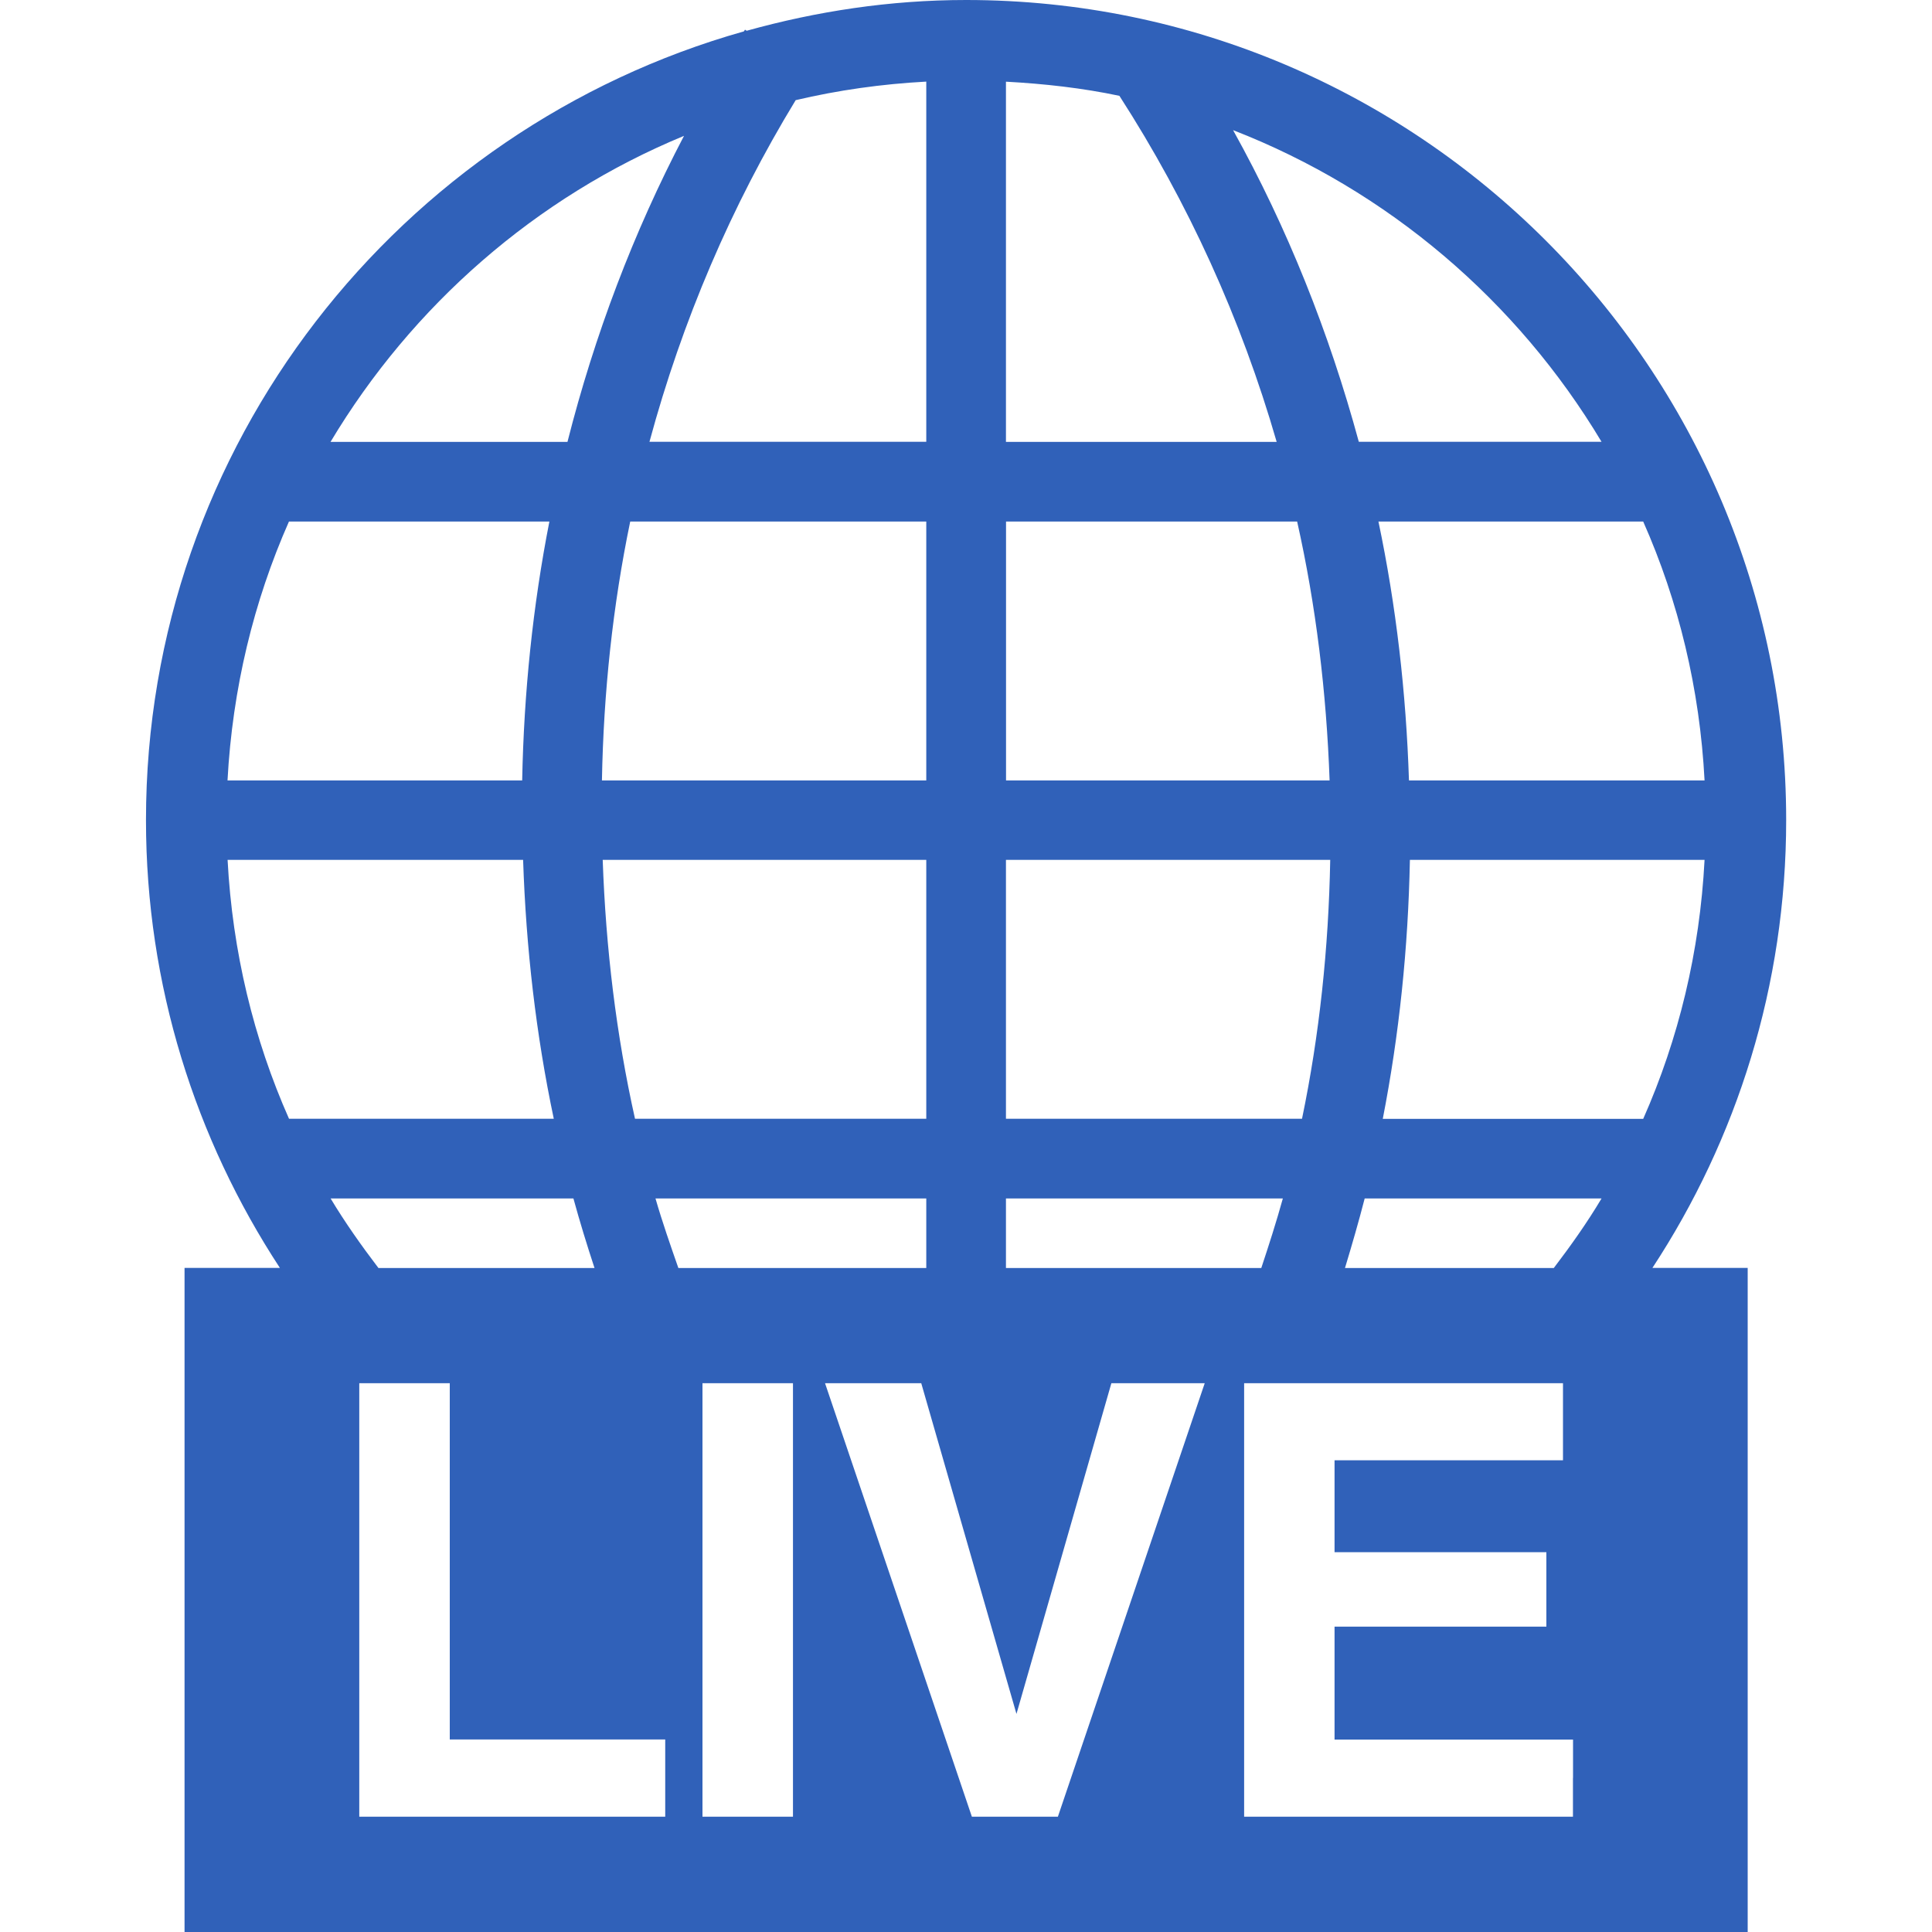 <svg width="25" height="25" viewBox="0 0 25 25" fill="none" xmlns="http://www.w3.org/2000/svg">
<g clip-path="url(#clip0_544_5512)">
<path d="M23.113 10.612C23.113 4.761 18.354 0 12.501 0C11.516 0 10.567 0.146 9.662 0.398L9.64 0.384C9.635 0.391 9.632 0.399 9.626 0.406C5.17 1.663 1.889 5.758 1.889 10.612C1.889 12.75 2.53 14.74 3.622 16.407H2.388V25H22.615V16.407H21.382C22.475 14.742 23.113 12.751 23.113 10.612ZM22.057 10.099H18.232C18.195 8.959 18.066 7.838 17.837 6.749H21.263C21.721 7.782 21.995 8.913 22.057 10.099ZM20.724 5.717H17.583C17.199 4.304 16.66 2.951 15.956 1.684C17.959 2.463 19.633 3.894 20.724 5.717ZM13.017 1.057C13.516 1.084 14.007 1.139 14.485 1.24C15.375 2.621 16.06 4.125 16.52 5.718H13.017V1.057ZM13.017 6.749H16.785C17.029 7.836 17.164 8.956 17.205 10.099H13.018V6.749H13.017ZM13.017 11.127H17.213C17.192 12.267 17.074 13.389 16.848 14.477H13.017V11.127ZM13.017 15.508H16.6C16.516 15.811 16.42 16.11 16.321 16.408H13.017L13.017 15.508ZM10.296 1.296C10.843 1.167 11.408 1.087 11.986 1.056V5.717H8.404C8.827 4.153 9.462 2.666 10.296 1.296ZM7.789 10.099C7.81 8.959 7.929 7.838 8.155 6.749H11.986V10.099H7.789ZM11.986 11.127V14.477H8.217C7.974 13.39 7.839 12.27 7.799 11.127H11.986ZM8.851 1.758C8.197 3.007 7.694 4.335 7.343 5.718H4.277C5.333 3.954 6.933 2.55 8.851 1.758ZM3.739 6.749H7.109C6.895 7.84 6.779 8.961 6.757 10.099H2.944C3.008 8.913 3.282 7.782 3.739 6.749ZM2.945 11.127H6.769C6.807 12.268 6.936 13.389 7.166 14.477H3.74C3.282 13.444 3.008 12.315 2.945 11.127ZM7.42 15.508C7.503 15.811 7.595 16.11 7.693 16.408H4.897C4.677 16.119 4.466 15.821 4.278 15.508H7.42ZM8.608 23.007V23.508H4.649V17.899H5.233H5.82V22.509H8.608V23.007ZM8.482 15.508H11.986V16.408H8.778C8.674 16.11 8.57 15.813 8.482 15.508ZM10.261 23.508H9.677H9.09V17.899H9.674H10.261V23.508ZM13.689 23.508H13.133H12.576L10.676 17.899H11.298H11.921L13.153 22.178L14.381 17.899H14.982H15.589L13.689 23.508ZM20.354 23.007V23.508H16.099V17.899H20.225V18.394V18.896H17.269V20.085H20.01V20.566V21.049H17.269V22.51H20.355V23.006L20.354 23.007ZM20.106 16.408H17.404C17.494 16.11 17.581 15.811 17.659 15.508H20.724C20.537 15.822 20.326 16.119 20.106 16.408ZM17.893 14.478C18.106 13.387 18.222 12.266 18.244 11.127H22.057C21.995 12.315 21.721 13.444 21.263 14.478H17.893Z" fill="#3061B9"/>
</g>
<defs>
<clipPath id="clip0_544_5512">
<rect width="25" height="25" fill="white"/>
</clipPath>
</defs>
</svg>
